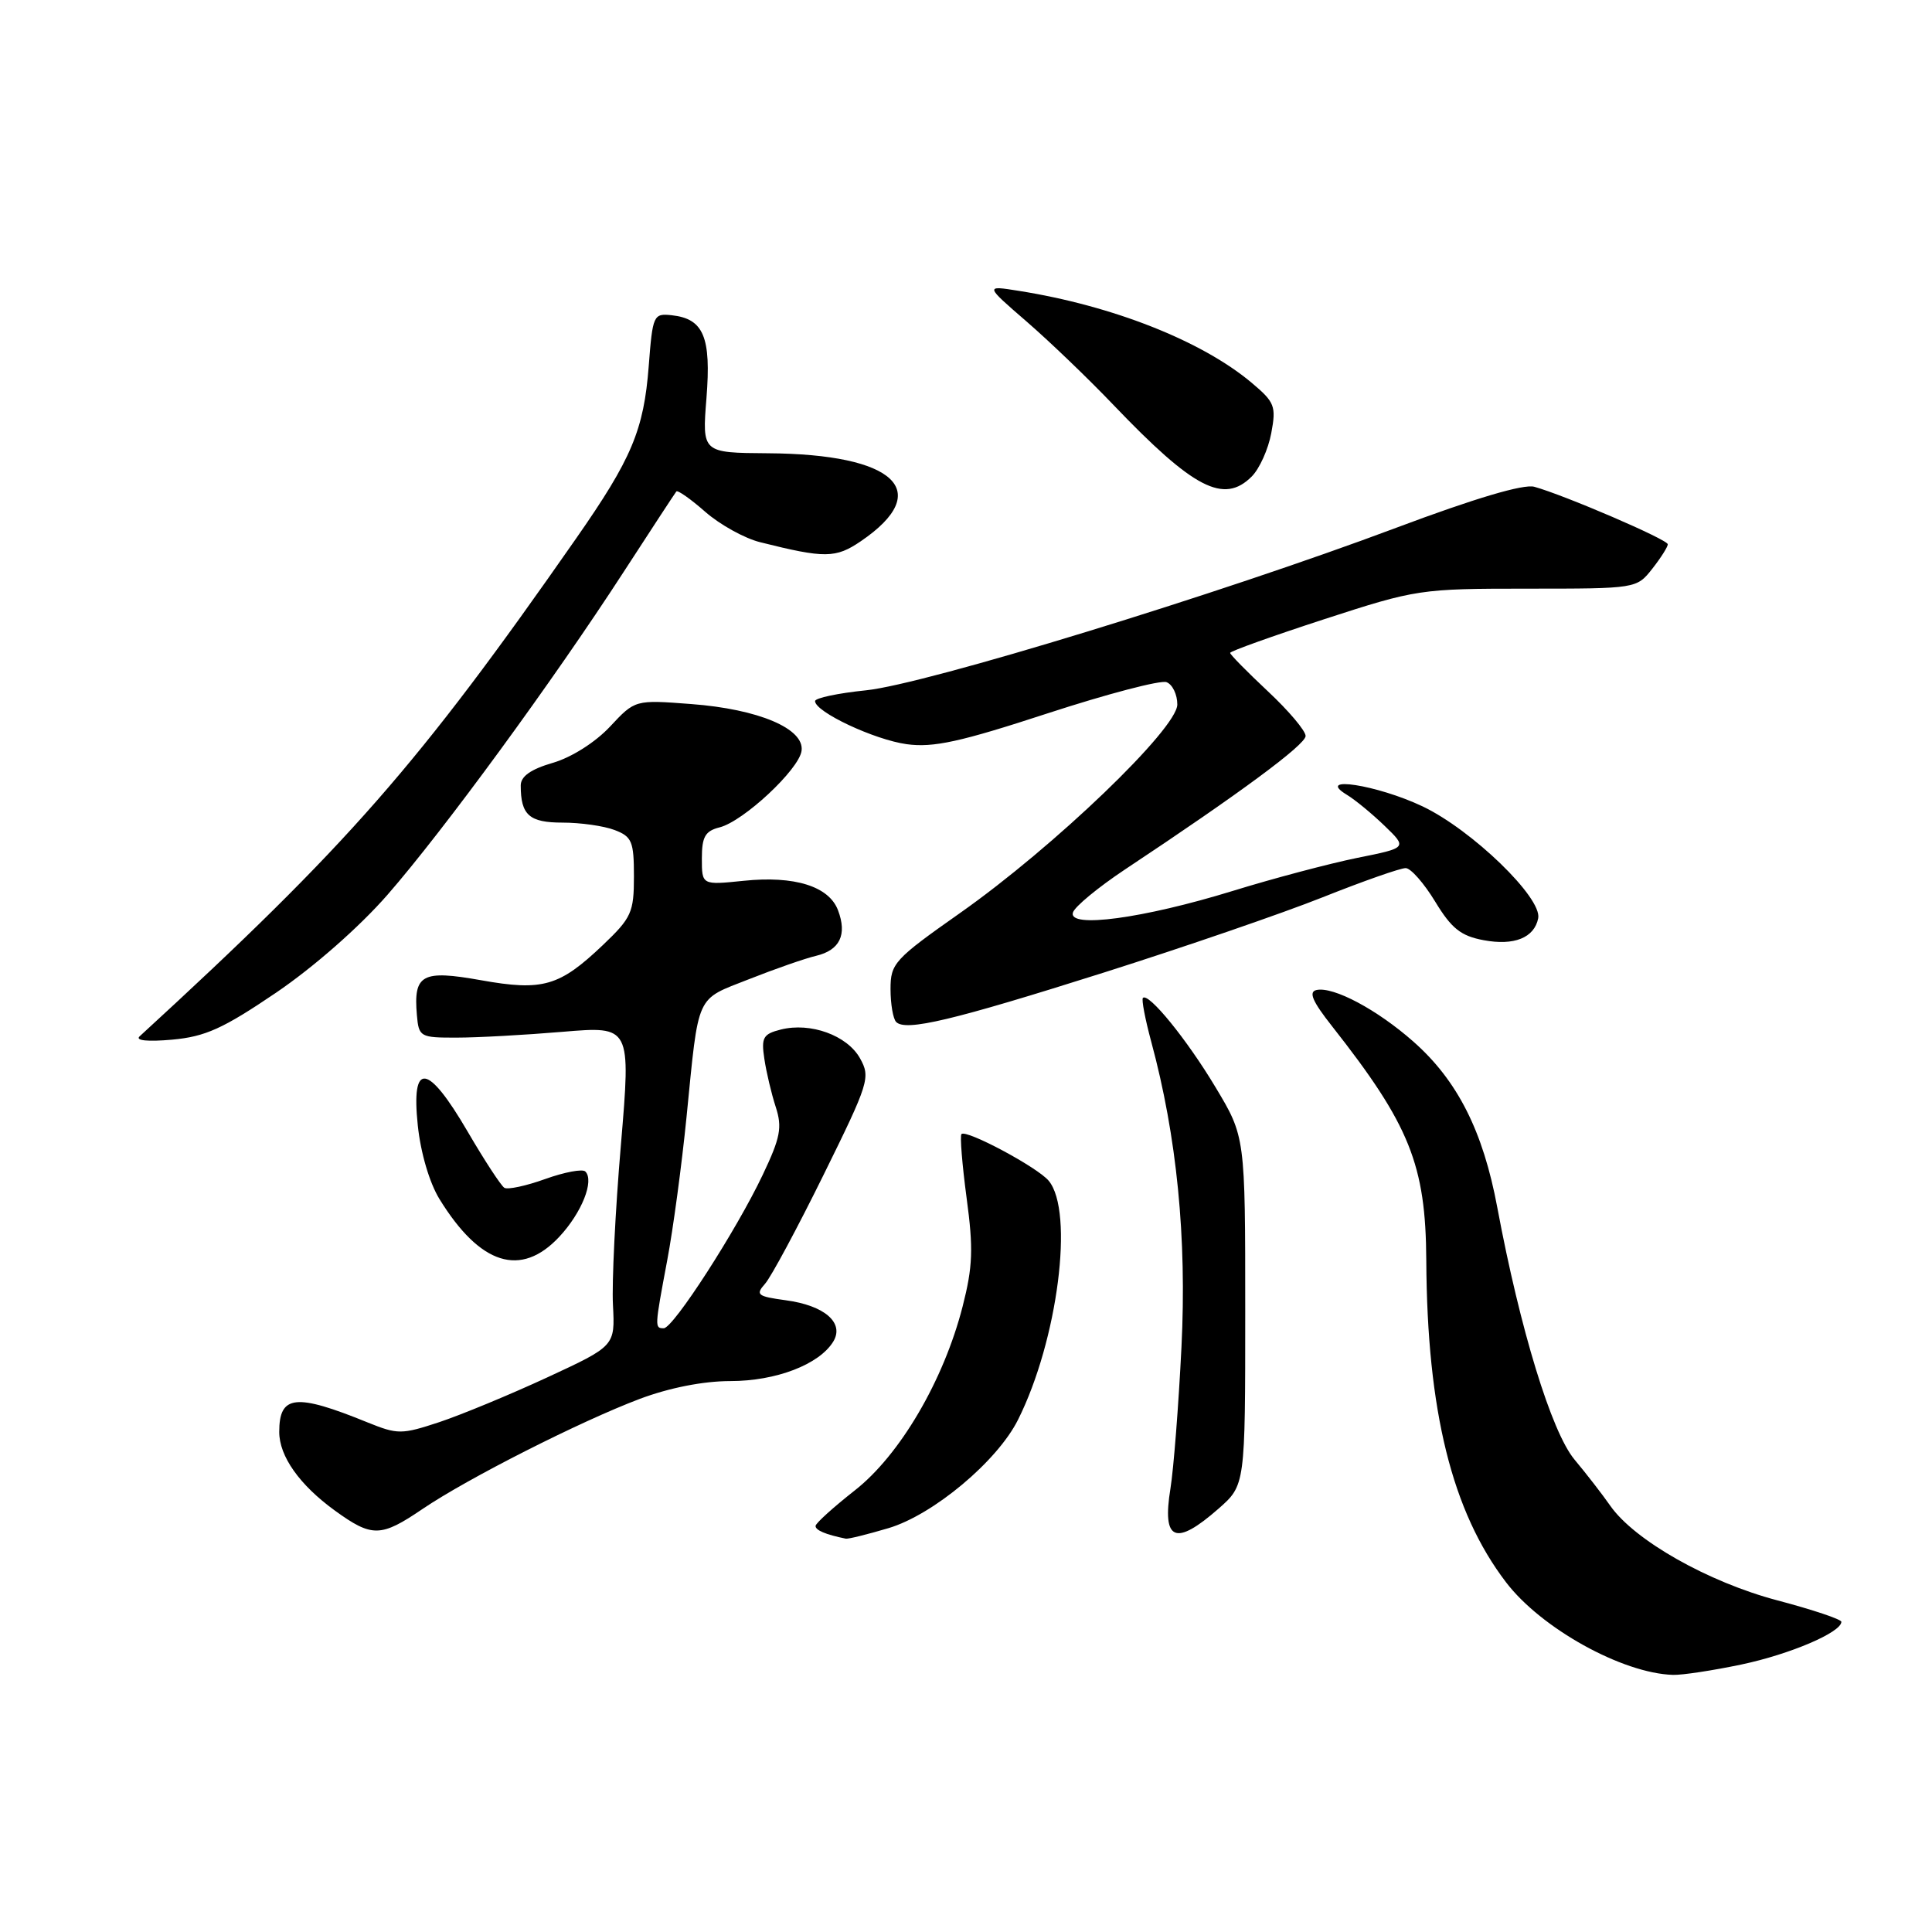<?xml version="1.0" encoding="UTF-8" standalone="no"?>
<!DOCTYPE svg PUBLIC "-//W3C//DTD SVG 1.1//EN" "http://www.w3.org/Graphics/SVG/1.1/DTD/svg11.dtd" >
<svg xmlns="http://www.w3.org/2000/svg" xmlns:xlink="http://www.w3.org/1999/xlink" version="1.1" viewBox="0 0 256 256">
 <g >
 <path fill="currentColor"
d=" M 230.77 220.55 C 237.17 219.20 243.98 216.30 243.99 214.90 C 244.00 214.57 240.18 213.29 235.52 212.06 C 226.35 209.64 216.57 204.10 213.37 199.52 C 212.34 198.04 210.21 195.29 208.63 193.40 C 205.58 189.74 201.42 176.16 198.40 160.00 C 196.51 149.86 193.11 143.15 187.26 138.00 C 182.46 133.77 176.69 130.70 174.45 131.18 C 173.36 131.42 173.89 132.67 176.52 136.00 C 186.79 149.05 188.92 154.34 188.99 167.00 C 189.10 186.98 192.39 200.27 199.55 209.65 C 204.20 215.76 214.97 221.73 221.68 221.93 C 222.89 221.97 226.97 221.35 230.77 220.55 Z  M 117.72 202.49 C 123.65 200.73 132.16 193.61 134.90 188.11 C 140.16 177.60 142.35 160.53 138.96 156.46 C 137.49 154.68 128.04 149.63 127.40 150.27 C 127.18 150.49 127.49 154.30 128.08 158.73 C 128.99 165.46 128.90 167.84 127.55 173.12 C 125.04 182.92 119.24 192.81 113.26 197.49 C 110.45 199.70 108.12 201.80 108.07 202.18 C 108.01 202.75 109.40 203.34 112.07 203.88 C 112.38 203.95 114.92 203.32 117.72 202.49 Z  M 56.00 199.94 C 61.94 195.91 76.92 188.32 84.77 185.36 C 88.69 183.89 93.19 183.00 96.77 183.00 C 102.84 183.00 108.55 180.80 110.41 177.77 C 111.92 175.29 109.27 172.98 104.11 172.29 C 100.36 171.78 100.08 171.56 101.37 170.11 C 102.16 169.23 105.65 162.73 109.12 155.69 C 115.16 143.44 115.37 142.76 113.95 140.22 C 112.25 137.19 107.40 135.43 103.46 136.42 C 101.12 137.01 100.85 137.48 101.28 140.30 C 101.54 142.06 102.22 144.93 102.79 146.68 C 103.67 149.39 103.41 150.74 101.06 155.68 C 97.57 163.04 89.21 176.00 87.95 176.00 C 86.73 176.00 86.74 175.90 88.41 167.00 C 89.19 162.88 90.34 154.32 90.97 148.00 C 92.62 131.44 92.11 132.56 99.24 129.75 C 102.68 128.39 106.69 126.99 108.14 126.65 C 111.29 125.90 112.27 123.85 111.04 120.61 C 109.84 117.44 105.28 116.01 98.54 116.71 C 93.00 117.28 93.00 117.28 93.00 113.75 C 93.00 110.88 93.44 110.11 95.35 109.63 C 98.51 108.83 105.85 101.99 106.21 99.50 C 106.64 96.56 100.51 93.96 91.59 93.29 C 84.15 92.72 84.15 92.72 80.83 96.28 C 78.88 98.36 75.73 100.36 73.25 101.08 C 70.33 101.93 69.00 102.87 69.00 104.08 C 69.00 108.00 70.13 109.00 74.54 109.00 C 76.92 109.00 80.02 109.44 81.43 109.98 C 83.73 110.85 84.00 111.49 84.00 116.13 C 84.00 120.90 83.67 121.62 79.89 125.22 C 74.12 130.71 71.92 131.35 63.71 129.88 C 55.92 128.49 54.77 129.11 55.24 134.50 C 55.49 137.40 55.67 137.50 60.50 137.49 C 63.25 137.49 69.57 137.14 74.55 136.72 C 83.60 135.96 83.60 135.96 82.27 151.73 C 81.53 160.40 81.06 169.94 81.22 172.92 C 81.50 178.35 81.50 178.35 72.50 182.52 C 67.55 184.81 61.12 187.47 58.21 188.44 C 53.21 190.09 52.70 190.09 48.71 188.48 C 39.16 184.59 37.00 184.83 37.00 189.74 C 37.00 192.96 39.69 196.76 44.36 200.15 C 49.30 203.73 50.45 203.71 56.00 199.94 Z  M 161.47 199.90 C 165.00 196.79 165.00 196.79 165.00 173.70 C 165.00 150.62 165.00 150.62 161.06 144.06 C 157.27 137.73 152.18 131.48 151.44 132.23 C 151.24 132.43 151.74 135.05 152.55 138.05 C 155.94 150.60 157.27 164.03 156.55 178.50 C 156.17 186.20 155.51 194.63 155.09 197.24 C 153.96 204.19 155.74 204.93 161.47 199.90 Z  M 74.11 163.88 C 77.08 160.70 78.78 156.45 77.56 155.23 C 77.19 154.86 74.80 155.31 72.26 156.22 C 69.71 157.14 67.27 157.66 66.83 157.39 C 66.39 157.12 64.20 153.77 61.97 149.95 C 56.66 140.85 54.46 140.58 55.36 149.13 C 55.74 152.76 56.91 156.73 58.23 158.88 C 63.62 167.63 69.02 169.33 74.11 163.88 Z  M 36.59 131.53 C 41.59 128.13 47.63 122.82 51.34 118.57 C 58.80 110.02 73.25 90.26 82.60 75.84 C 86.29 70.15 89.45 65.33 89.62 65.12 C 89.79 64.91 91.52 66.12 93.45 67.82 C 95.39 69.52 98.67 71.34 100.74 71.85 C 109.31 74.00 110.74 73.98 114.07 71.71 C 123.83 65.06 118.65 60.17 101.76 60.06 C 93.03 60.00 93.03 60.00 93.61 52.75 C 94.25 44.65 93.24 42.23 89.00 41.77 C 86.59 41.51 86.48 41.75 85.96 48.50 C 85.31 56.99 83.70 60.80 76.33 71.36 C 55.36 101.44 46.17 111.93 18.50 137.32 C 17.89 137.88 19.56 138.05 22.81 137.76 C 27.21 137.36 29.55 136.30 36.59 131.53 Z  M 146.23 128.88 C 156.83 125.52 169.90 121.03 175.27 118.89 C 180.64 116.75 185.59 115.01 186.27 115.03 C 186.95 115.05 188.70 117.05 190.17 119.47 C 192.33 123.03 193.57 124.02 196.59 124.58 C 200.63 125.34 203.31 124.26 203.82 121.67 C 204.35 118.97 195.05 109.97 188.50 106.85 C 182.47 103.99 174.18 102.71 178.46 105.31 C 179.54 105.96 181.79 107.81 183.46 109.42 C 186.49 112.34 186.49 112.34 179.81 113.68 C 176.14 114.43 168.72 116.39 163.32 118.06 C 151.49 121.70 141.50 123.05 142.17 120.91 C 142.41 120.13 145.51 117.58 149.05 115.22 C 164.30 105.11 173.00 98.67 173.00 97.52 C 173.00 96.83 170.75 94.17 168.00 91.60 C 165.25 89.02 163.00 86.74 163.00 86.51 C 163.00 86.29 168.61 84.28 175.46 82.05 C 187.68 78.08 188.19 78.00 202.38 78.00 C 216.83 78.00 216.86 77.99 218.93 75.37 C 220.07 73.92 221.00 72.45 220.99 72.12 C 220.98 71.49 207.31 65.61 203.30 64.50 C 201.88 64.11 195.42 66.03 185.07 69.91 C 161.56 78.73 122.61 90.67 114.75 91.47 C 111.04 91.85 108.00 92.49 108.00 92.90 C 108.00 94.33 115.85 98.02 120.15 98.61 C 123.67 99.09 127.24 98.31 138.82 94.52 C 146.70 91.95 153.79 90.09 154.57 90.39 C 155.36 90.69 156.00 92.02 156.00 93.35 C 156.00 96.54 139.68 112.21 127.21 120.98 C 118.50 127.11 118.00 127.66 118.00 131.06 C 118.00 133.05 118.34 135.01 118.75 135.42 C 120.02 136.69 126.20 135.22 146.23 128.88 Z  M 165.86 63.14 C 166.89 62.11 168.05 59.53 168.45 57.39 C 169.12 53.82 168.91 53.29 165.84 50.71 C 159.24 45.17 147.44 40.51 135.00 38.54 C 130.50 37.82 130.50 37.82 136.00 42.58 C 139.03 45.20 144.22 50.18 147.54 53.66 C 158.16 64.76 162.16 66.84 165.86 63.14 Z "/>
</g>
</svg>